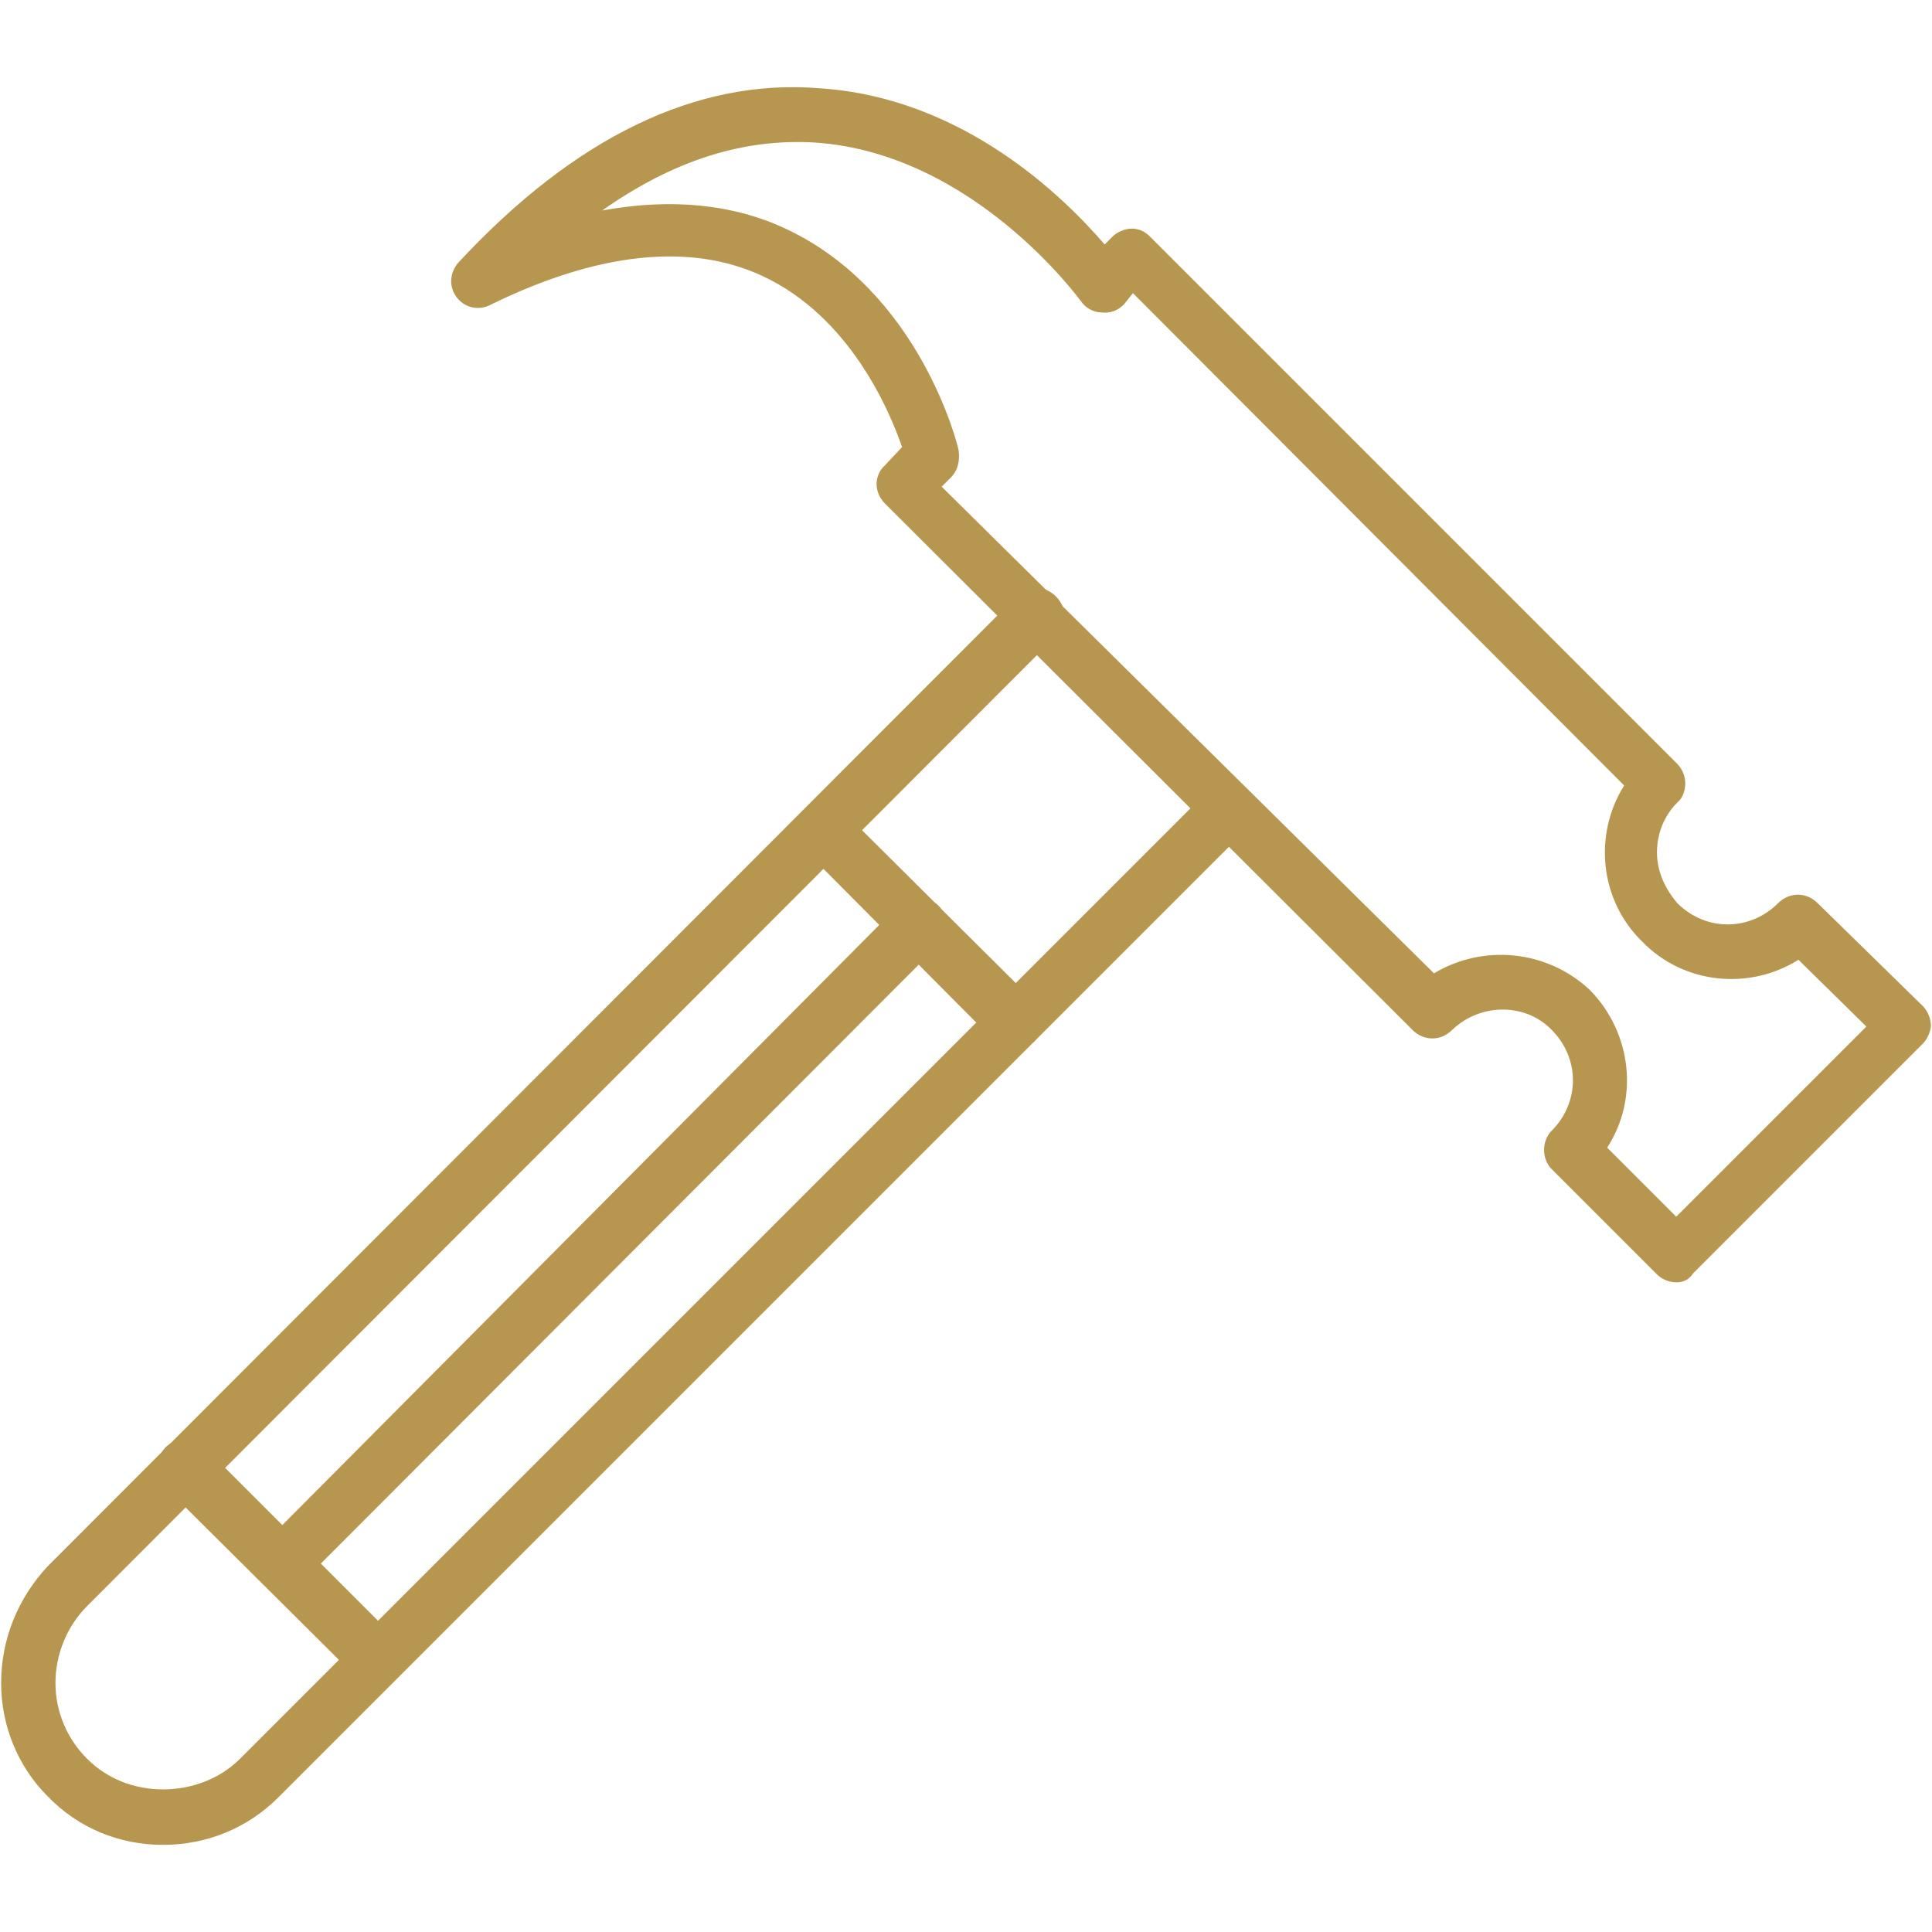 <?xml version="1.0" encoding="UTF-8"?>
<!DOCTYPE svg PUBLIC "-//W3C//DTD SVG 1.1//EN" "http://www.w3.org/Graphics/SVG/1.1/DTD/svg11.dtd">
<!-- Creator: CorelDRAW -->
<svg xmlns="http://www.w3.org/2000/svg" xml:space="preserve" width="1.707in" height="1.707in" version="1.1" style="shape-rendering:geometricPrecision; text-rendering:geometricPrecision; image-rendering:optimizeQuality; fill-rule:evenodd; clip-rule:evenodd"
viewBox="0 0 1707 1707"
 xmlns:xlink="http://www.w3.org/1999/xlink">
 <defs>
  <style type="text/css">
   <![CDATA[
    .fil0 {fill:#b7974f}
   ]]>
  </style>
 </defs>
 <g id="Layer_x0020_1">
  <g id="_616061592">
   <g>
    <g>
     <path class="fil0" d="M1481 1133c-5,0 -12,-2 -17,-7l-93 -93c-9,-9 -9,-25 0,-34 25,-25 25,-64 0,-89 -23,-24 -63,-24 -88,0 -10,10 -25,10 -35,0l-466 -465c-10,-10 -10,-25 0,-34l15 -16c-11,-32 -46,-115 -123,-151 -64,-30 -146,-21 -240,25 -11,6 -24,3 -31,-7 -7,-10 -5,-22 2,-30 102,-110 210,-163 319,-154 126,8 215,95 252,138l7 -7c4,-4 11,-7 17,-7 0,0 0,0 0,0 7,0 12,3 16,7l466 466c5,5 7,12 7,17 0,6 -2,13 -7,17 -12,12 -18,28 -18,44 0,17 7,32 18,45 25,25 64,25 89,0 10,-10 25,-10 35,0l93 91c4,4 7,11 7,17 0,5 -3,12 -7,16l-203 203c-4,6 -9,8 -15,8zm-61 -119l61 61 168 -168 -60 -59c-43,27 -101,22 -138,-16 -38,-37 -43,-95 -16,-138l-434 -435 -8 10c-6,6 -13,8 -20,7 -7,0 -14,-4 -18,-10 -1,-1 -94,-130 -234,-140 -63,-4 -125,15 -189,60 60,-11 115,-6 162,16 118,55 152,190 153,196 1,8 0,17 -7,24l-8 8 435 430c43,-26 100,-21 138,15 37,38 43,96 15,139z"/>
    </g>
    <g>
     <path class="fil0" d="M144 1630c0,0 0,0 0,0 -39,0 -75,-15 -102,-43 -26,-26 -41,-62 -41,-100 0,-39 15,-75 41,-103l856 -857c10,-10 25,-10 35,0 10,10 10,25 0,35l-856 857c-18,18 -28,43 -28,68 0,25 10,49 28,67 18,18 42,27 67,27 0,0 0,0 0,0 25,0 50,-9 68,-27l856 -856c9,-10 25,-10 34,0 10,9 10,25 0,34l-856 856c-27,27 -63,42 -102,42z"/>
    </g>
    <g>
     <path class="fil0" d="M896 927c-6,0 -13,-3 -17,-7l-169 -170c-10,-9 -10,-25 0,-34 9,-10 25,-10 34,0l170 169c9,10 9,25 0,35 -6,5 -11,7 -18,7z"/>
    </g>
    <g>
     <path class="fil0" d="M332 1490c-5,0 -12,-3 -16,-7l-170 -169c-9,-10 -9,-25 0,-35 10,-10 25,-10 35,0l169 169c10,10 10,25 0,35 -5,4 -11,7 -18,7z"/>
    </g>
    <g>
     <path class="fil0" d="M249 1405c-5,0 -12,-3 -16,-7 -10,-9 -10,-25 0,-34l561 -564c10,-9 25,-9 35,0 10,10 10,25 0,35l-562 563c-5,4 -12,7 -18,7z"/>
    </g>
   </g>
  </g>
 </g>
</svg>
